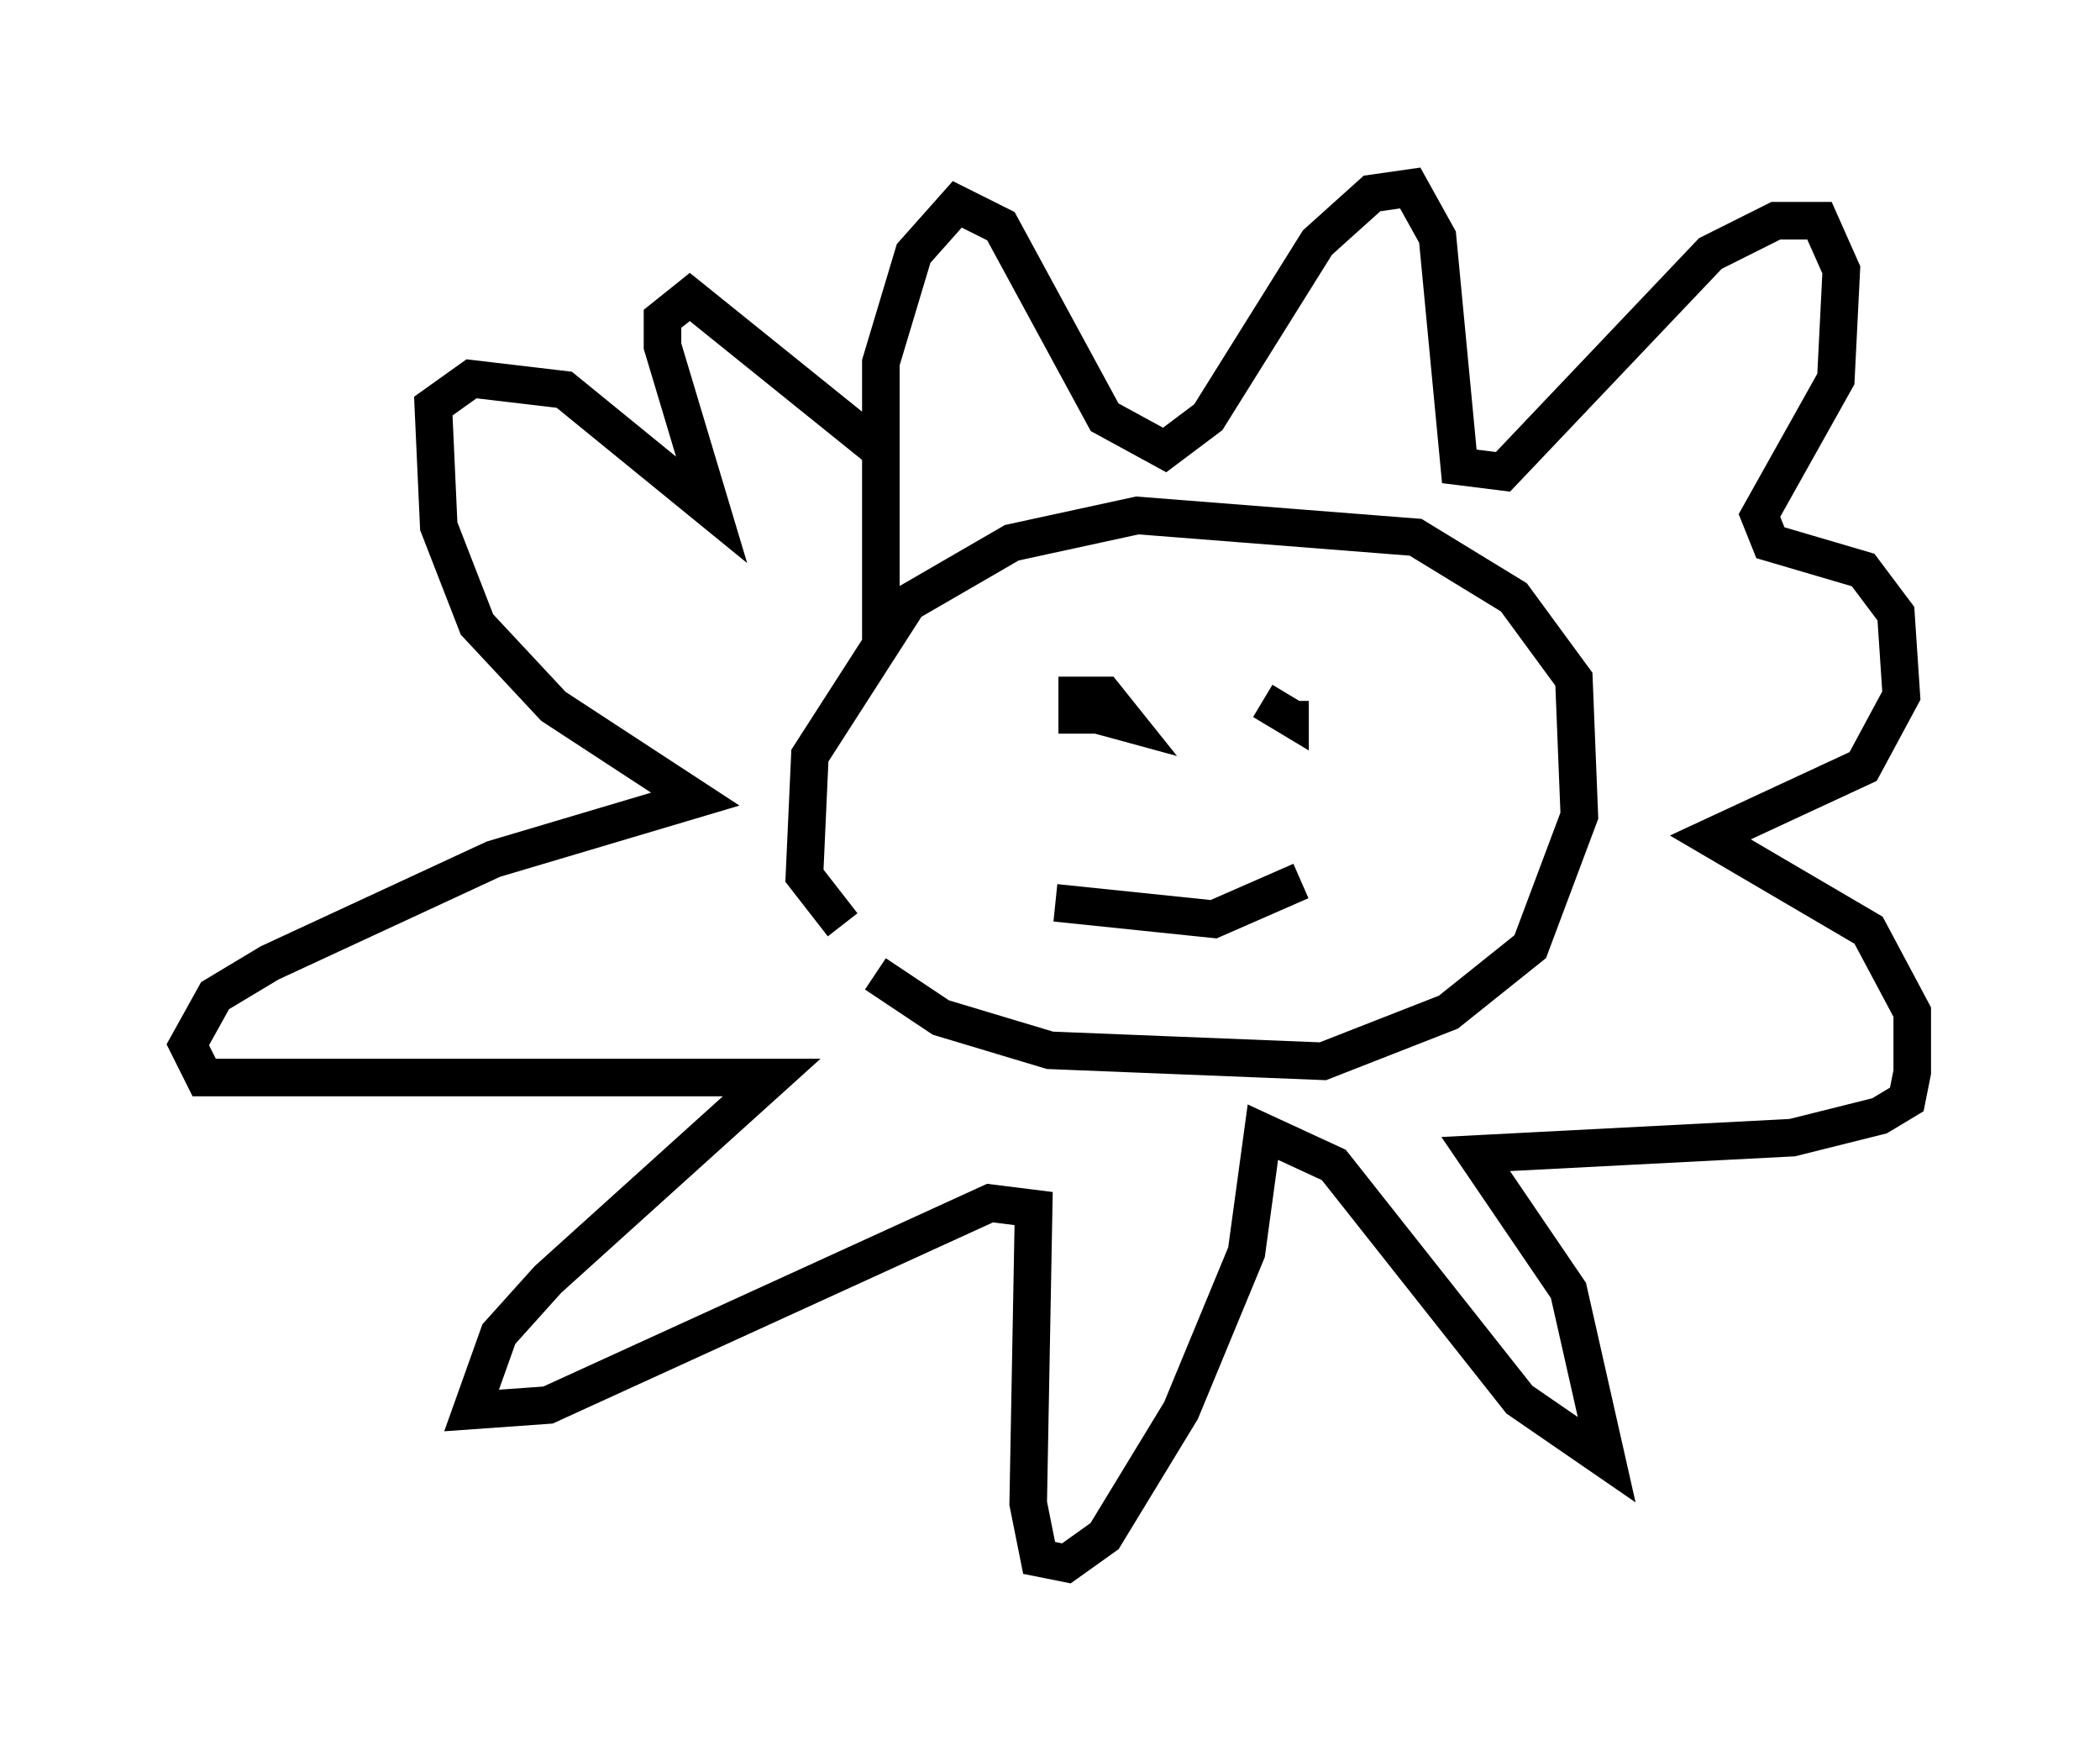 <?xml version="1.0" encoding="utf-8" ?>
<svg baseProfile="full" height="46.603" version="1.1" width="55.899" xmlns="http://www.w3.org/2000/svg" xmlns:ev="http://www.w3.org/2001/xml-events" xmlns:xlink="http://www.w3.org/1999/xlink"><defs /><rect fill="white" height="46.603" width="55.899" x="0" y="0" /><path d="M21.268, 21.559 m2.034, 4.358 l1.743, 1.162 2.905, 0.872 l7.263, 0.291 3.341, -1.307 l2.179, -1.743 1.307, -3.486 l-0.145, -3.631 -1.598, -2.179 l-2.615, -1.598 -7.408, -0.581 l-3.341, 0.726 -2.76, 1.598 l-2.615, 4.067 -0.145, 3.196 l1.017, 1.307 m1.017, -7.553 l0.0, -7.408 0.872, -2.905 l1.162, -1.307 1.162, 0.581 l2.76, 5.084 1.598, 0.872 l1.162, -0.872 2.905, -4.648 l1.453, -1.307 1.017, -0.145 l0.726, 1.307 0.581, 6.101 l1.162, 0.145 5.52, -5.81 l1.743, -0.872 1.162, 0.0 l0.581, 1.307 -0.145, 2.905 l-2.034, 3.631 0.291, 0.726 l2.469, 0.726 0.872, 1.162 l0.145, 2.179 -1.017, 1.888 l-4.067, 1.888 4.212, 2.469 l1.162, 2.179 0.0, 1.598 l-0.145, 0.726 -0.726, 0.436 l-2.324, 0.581 -8.425, 0.436 l2.469, 3.631 1.017, 4.503 l-2.324, -1.598 -4.939, -6.246 l-1.888, -0.872 -0.436, 3.196 l-1.743, 4.212 -2.034, 3.341 l-1.017, 0.726 -0.726, -0.145 l-0.291, -1.453 0.145, -7.844 l-1.162, -0.145 -11.765, 5.374 l-2.034, 0.145 0.726, -2.034 l1.307, -1.453 5.955, -5.374 l-15.106, 0.0 -0.436, -0.872 l0.726, -1.307 1.453, -0.872 l5.955, -2.76 5.374, -1.598 l-3.777, -2.469 -2.034, -2.179 l-1.017, -2.615 -0.145, -3.196 l1.017, -0.726 2.469, 0.291 l3.922, 3.196 -1.307, -4.358 l0.0, -0.726 0.726, -0.581 l5.229, 4.212 m4.793, 6.682 l1.598, 0.436 -0.581, -0.726 l-0.726, 0.0 0.0, 1.017 m4.939, -0.872 l0.726, 0.436 0.0, -0.436 m-6.246, 5.374 l4.212, 0.436 2.324, -1.017 " fill="none" stroke="black" stroke-width="1" /></svg>